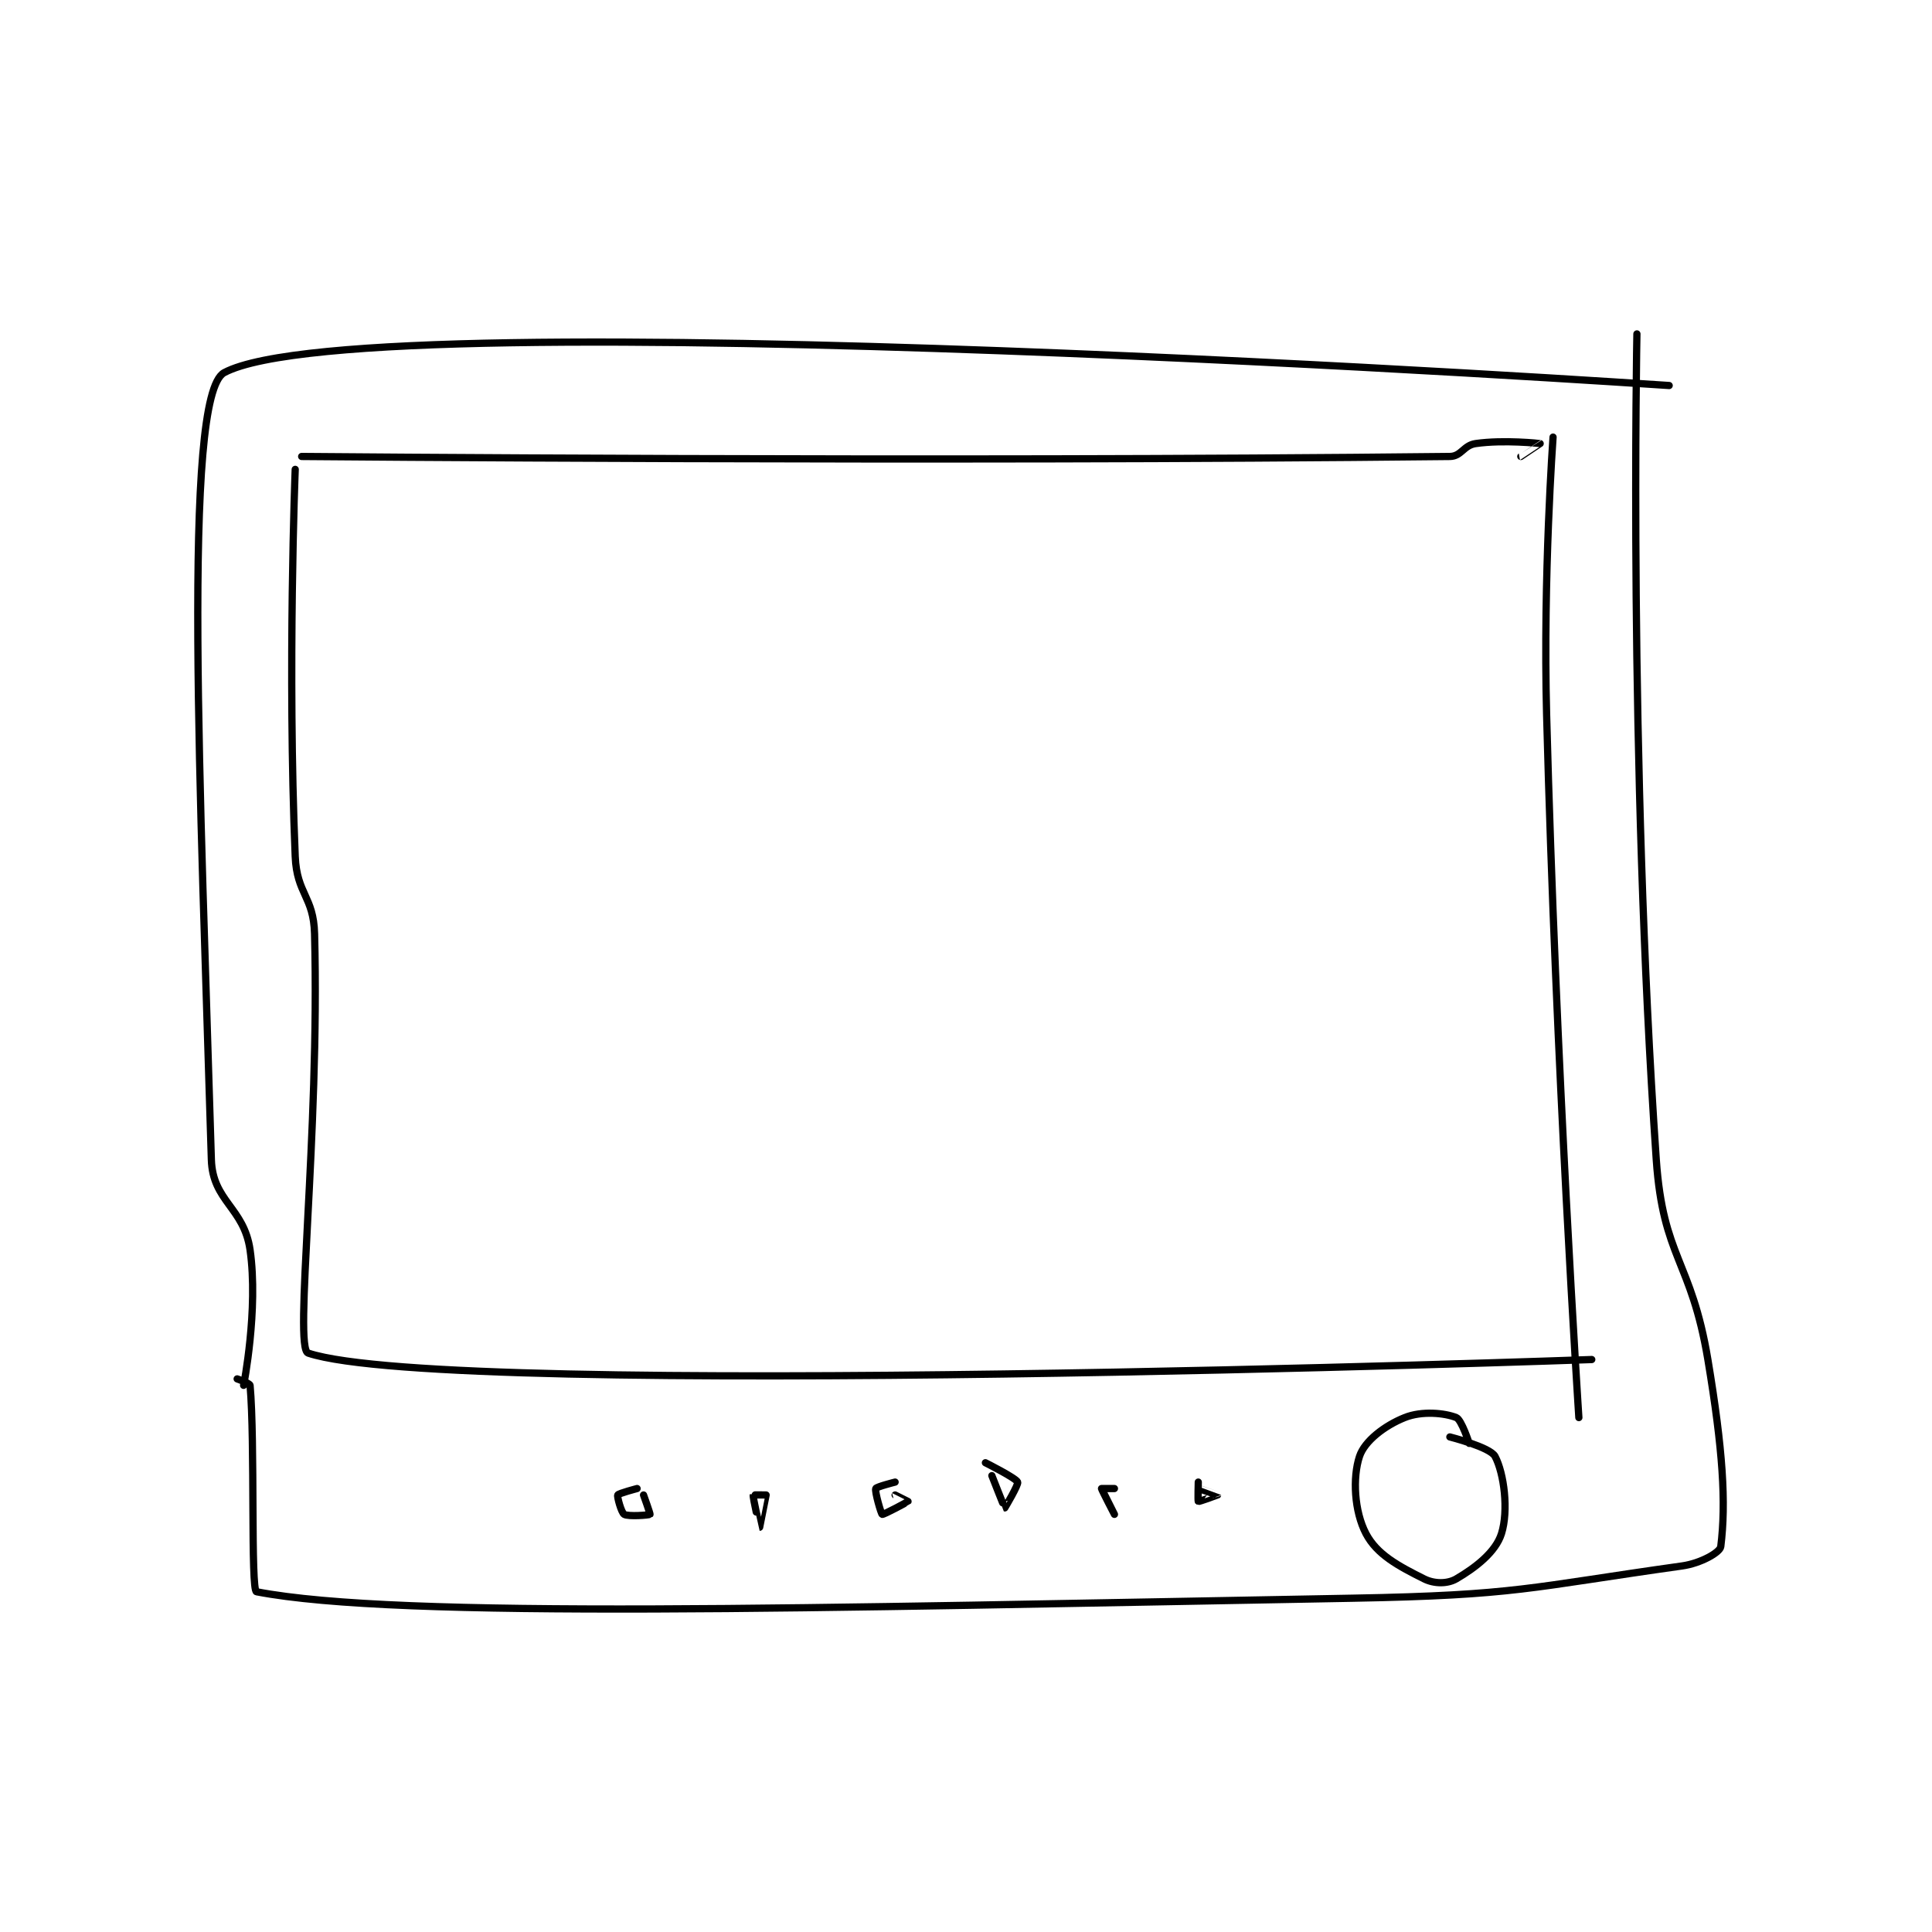 <?xml version="1.0" encoding="utf-8"?>
<!DOCTYPE svg PUBLIC "-//W3C//DTD SVG 1.1//EN" "http://www.w3.org/Graphics/SVG/1.1/DTD/svg11.dtd">
<svg viewBox="0 0 800 800" preserveAspectRatio="xMinYMin meet" xmlns="http://www.w3.org/2000/svg" version="1.1">
<g fill="none" stroke="black" stroke-linecap="round" stroke-linejoin="round" stroke-width="1.123">
<g transform="translate(87.52,138.265) scale(2.671) translate(-144,-83.417)">
<path id="0" d="M158 102.417 C158 102.417 256.158 103.294 336 102.417 C337.804 102.397 338.116 100.686 340 100.417 C344.396 99.789 349.967 100.407 350 100.417 C350.008 100.419 347 102.417 347 102.417 "/>
<path id="1" d="M157 104.417 C157 104.417 155.789 135.356 157 164.417 C157.245 170.289 159.849 170.583 160 176.417 C160.815 207.797 156.723 240.658 159 241.417 C180.963 248.738 358 242.417 358 242.417 "/>
<path id="2" d="M352 99.417 C352 99.417 350.436 120.996 351 142.417 C352.432 196.815 356 251.417 356 251.417 "/>
<path id="3" d="M148 245.417 C148 245.417 149.971 246.098 150 246.417 C150.787 255.072 150.07 278.237 151 278.417 C173.061 282.674 236.492 280.946 321 279.417 C346.4 278.957 348.299 277.743 372 274.417 C374.943 274.003 377.889 272.301 378 271.417 C378.848 264.633 378.339 256.448 376 242.417 C373.422 226.951 369.058 226.711 368 211.417 C363.701 149.275 365 83.417 365 83.417 "/>
<path id="4" d="M149 246.417 C149 246.417 151.317 234.634 150 225.417 C149.062 218.851 144.19 217.893 144 211.417 C142.362 155.709 139.391 92.926 146 89.417 C168.064 77.701 370 91.417 370 91.417 "/>
<path id="5" d="M339 255.417 C339 255.417 337.812 251.742 337 251.417 C335.195 250.695 331.668 250.349 329 251.417 C325.865 252.671 322.786 255.06 322 257.417 C320.9 260.716 321.184 265.967 323 269.417 C324.701 272.649 327.998 274.416 332 276.417 C333.601 277.217 335.641 277.209 337 276.417 C340.012 274.659 343.104 272.253 344 269.417 C345.136 265.819 344.404 260.048 343 257.417 C342.246 256.003 336 254.417 336 254.417 "/>
<path id="6" d="M297 262.417 C297 262.417 300 263.412 300 263.417 C300 263.422 297.094 264.48 297 264.417 C296.919 264.363 297 261.417 297 261.417 "/>
<path id="7" d="M284 262.417 C284 262.417 282 262.417 282 262.417 C282 262.57 284 266.417 284 266.417 C284 266.417 282 262.417 282 262.417 "/>
<path id="8" d="M265 260.417 C265 260.417 266.957 265.406 267 265.417 C267.013 265.42 269.165 261.801 269 261.417 C268.73 260.787 264 258.417 264 258.417 "/>
<path id="9" d="M250 261.417 C250 261.417 247.11 262.142 247 262.417 C246.82 262.866 247.828 266.348 248 266.417 C248.211 266.501 251.957 264.481 252 264.417 C252.003 264.412 250 263.417 250 263.417 "/>
<path id="10" d="M230 263.417 C230 263.417 228.006 263.386 228 263.417 C227.925 263.789 228.999 268.417 229 268.417 C229.001 268.417 230 263.417 230 263.417 "/>
<path id="11" d="M210 262.417 C210 262.417 207.125 263.167 207 263.417 C206.875 263.667 207.554 266.149 208 266.417 C208.637 266.799 211.883 266.534 212 266.417 C212.058 266.358 211 263.417 211 263.417 "/>
</g>
</g>
</svg>
